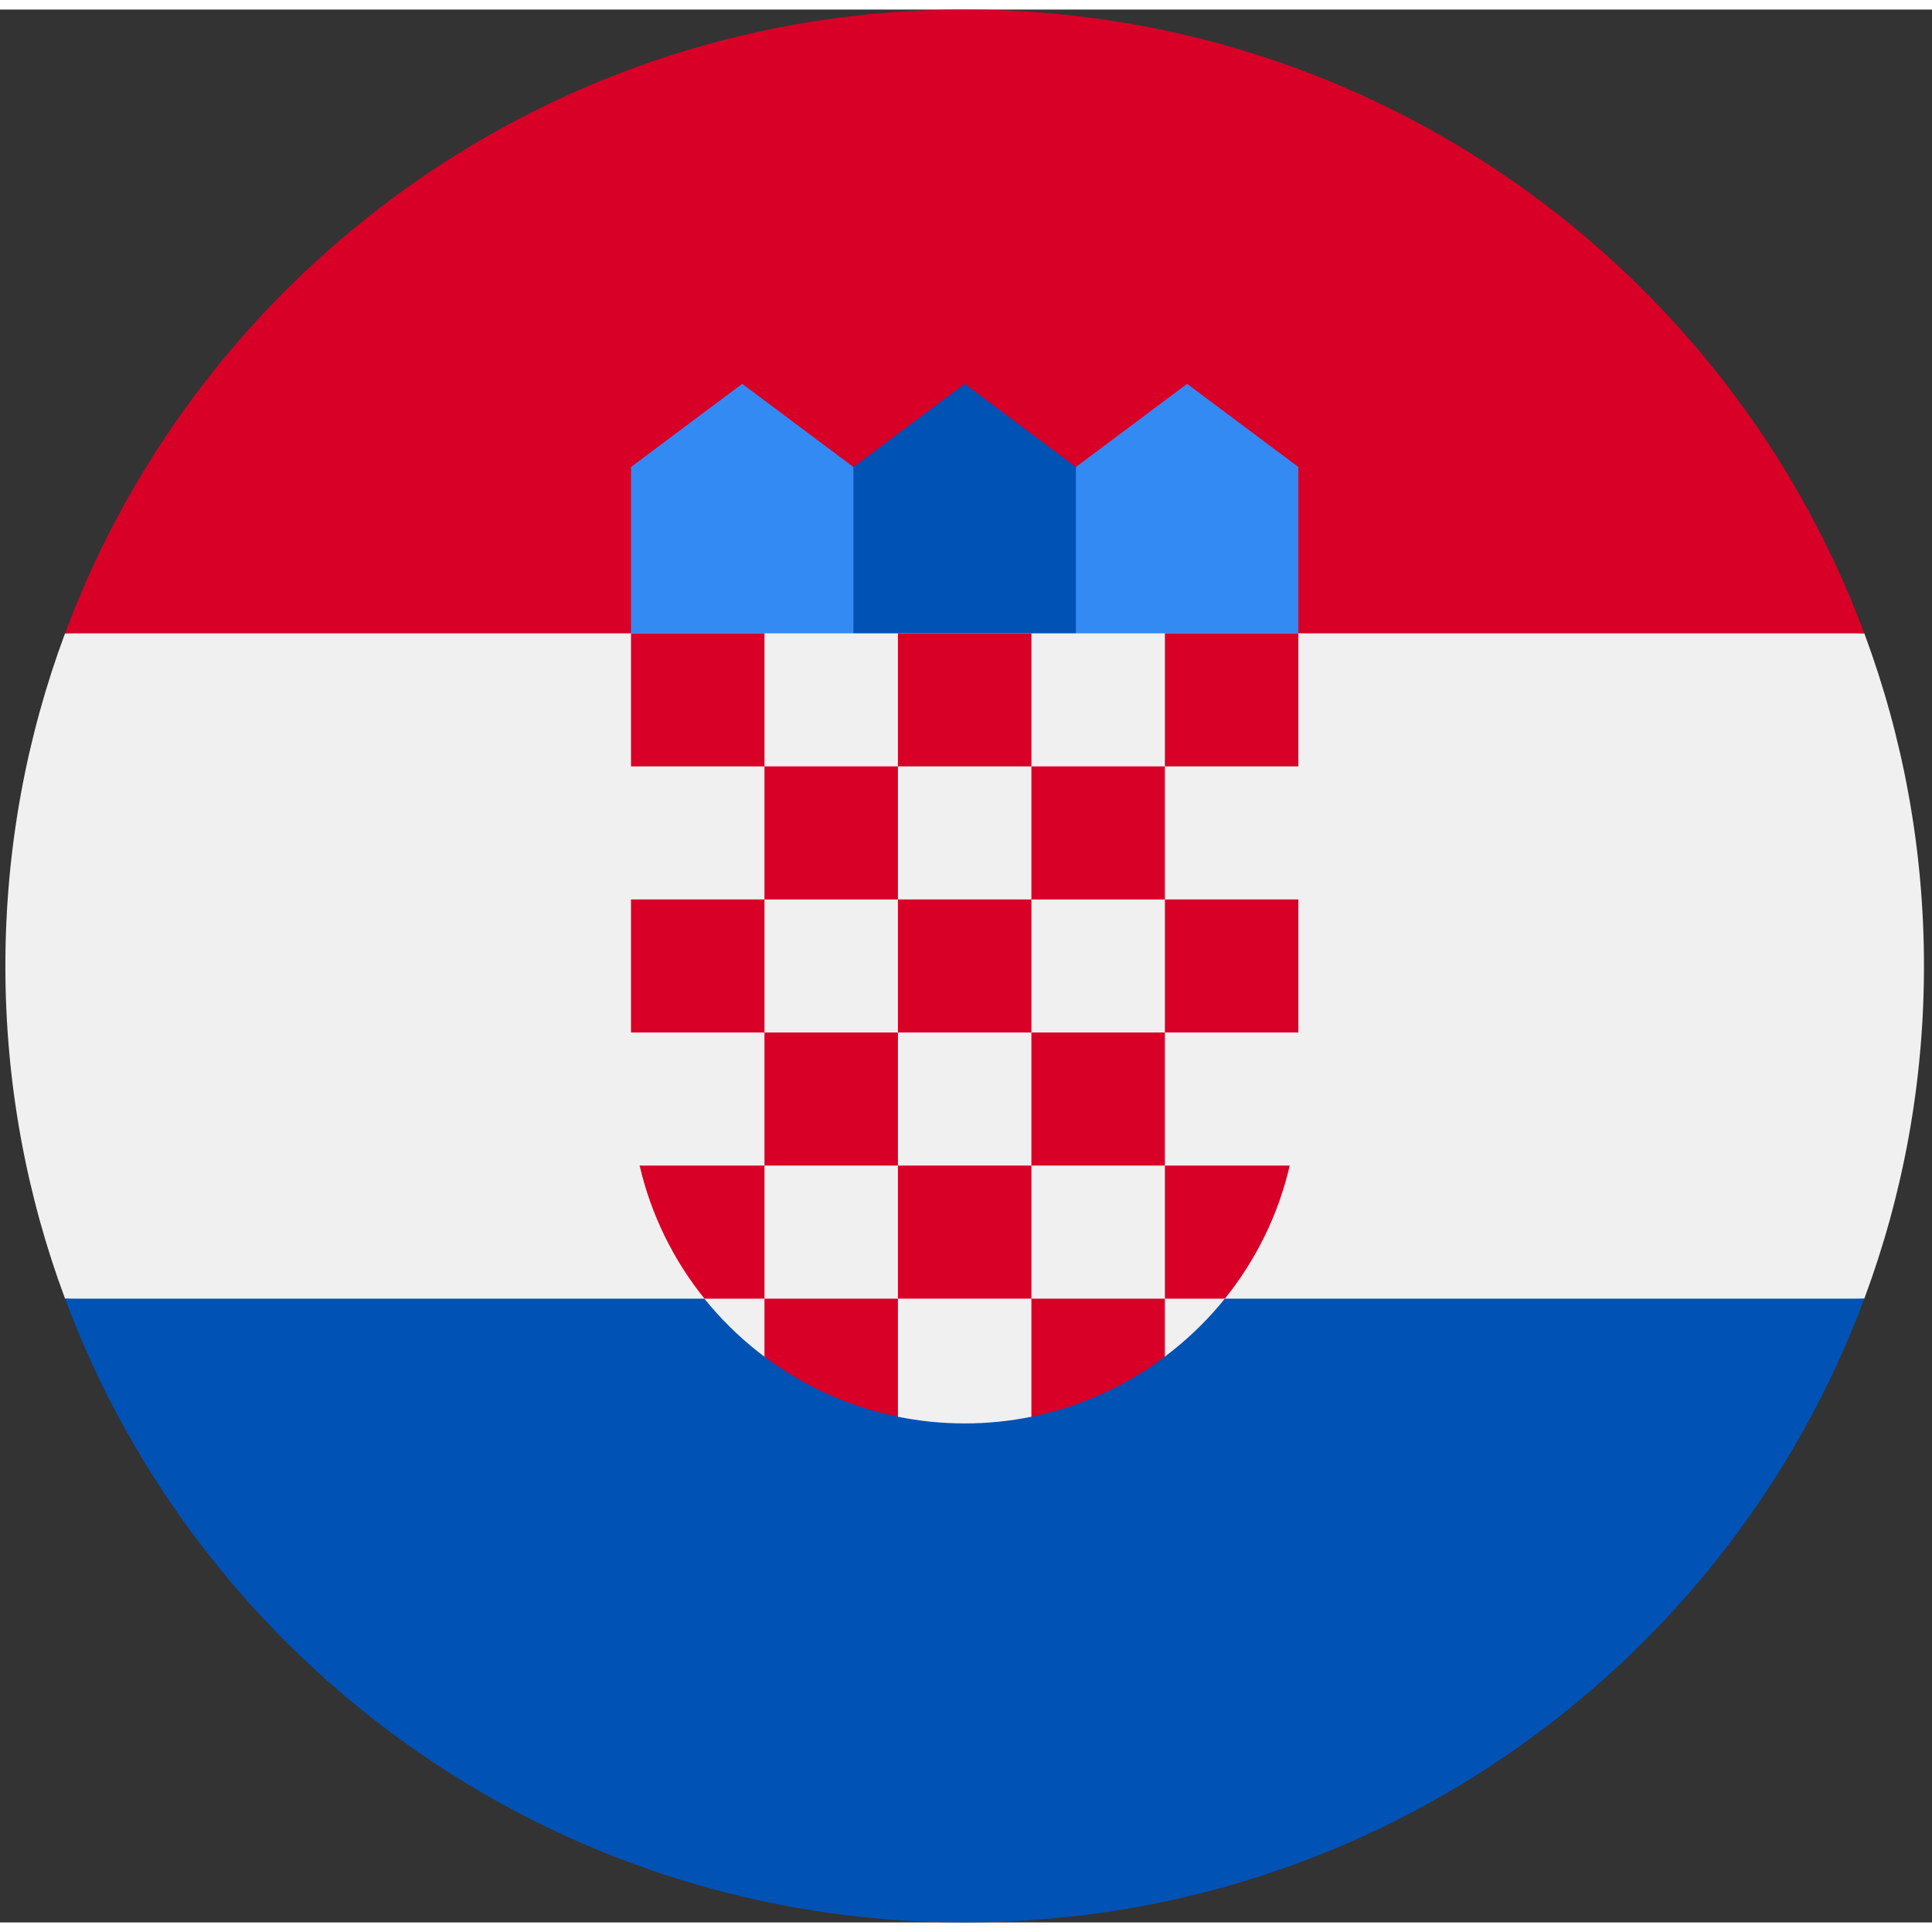 <svg width="50" height="50" viewBox="0 0 101 100" fill="none" xmlns="http://www.w3.org/2000/svg">
<rect x="0" y="0" width="101" height="100" fill="#333333" stroke="none"/>
<g clip-path="url(#clip0)">
<path d="M100.58 50C100.58 43.884 99.477 38.025 97.461 32.609L50.431 30.435L3.401 32.609C1.385 38.025 0.281 43.884 0.281 50C0.281 56.116 1.385 61.975 3.401 67.391L50.431 69.565L97.461 67.391C99.477 61.975 100.58 56.116 100.58 50Z" fill="#F0F0F0"/>
<path d="M50.431 100C71.993 100 90.375 86.431 97.461 67.391H3.4C10.486 86.431 28.868 100 50.431 100Z" fill="#0052B4"/>
<path d="M3.4 32.609H97.461C90.375 13.569 71.993 0 50.431 0C28.868 0 10.486 13.569 3.4 32.609Z" fill="#D80027"/>
<path d="M63.513 34.783H54.791L56.245 23.913L62.059 19.565L67.874 23.913V32.609L63.513 34.783Z" fill="#338AF3"/>
<path d="M37.348 34.783H46.07L44.616 23.913L38.801 19.565L32.987 23.913V32.609L37.348 34.783Z" fill="#338AF3"/>
<path d="M56.245 34.783H44.616V23.913L50.431 19.565L56.245 23.913V34.783Z" fill="#0052B4"/>
<path d="M32.987 32.609V56.522C32.987 62.216 35.746 67.279 40.001 70.454L43.053 69.692L46.906 73.556C48.045 73.79 49.223 73.913 50.431 73.913C51.632 73.913 52.804 73.792 53.937 73.56L58.335 69.909L60.86 70.447C65.113 67.273 67.874 62.214 67.874 56.522V32.609H32.987Z" fill="#F0F0F0"/>
<path d="M39.965 32.609H32.987V39.565H39.965V32.609Z" fill="#D80027"/>
<path d="M53.919 32.609H46.942V39.565H53.919V32.609Z" fill="#D80027"/>
<path d="M67.874 32.609H60.897V39.565H67.874V32.609Z" fill="#D80027"/>
<path d="M46.942 39.565H39.964V46.522H46.942V39.565Z" fill="#D80027"/>
<path d="M60.896 39.565H53.919V46.522H60.896V39.565Z" fill="#D80027"/>
<path d="M39.965 46.52H32.987V53.476H39.965V46.52Z" fill="#D80027"/>
<path d="M46.942 53.476H39.964V60.433H46.942V53.476Z" fill="#D80027"/>
<path d="M53.919 46.52H46.942V53.476H53.919V46.52Z" fill="#D80027"/>
<path d="M67.874 46.52H60.897V53.476H67.874V46.52Z" fill="#D80027"/>
<path d="M60.896 53.476H53.919V60.433H60.896V53.476Z" fill="#D80027"/>
<path d="M53.919 60.433H46.942V67.389H53.919V60.433Z" fill="#D80027"/>
<path d="M39.965 60.433H33.438C34.036 63.019 35.213 65.385 36.827 67.39H39.965V60.433Z" fill="#D80027"/>
<path d="M60.897 67.39H64.034C65.648 65.385 66.825 63.019 67.423 60.433H60.897V67.39Z" fill="#D80027"/>
<path d="M39.964 67.39V70.425C41.994 71.948 44.365 73.039 46.942 73.563V67.39H39.964Z" fill="#D80027"/>
<path d="M53.919 67.39V73.563C56.496 73.04 58.867 71.948 60.896 70.425V67.39H53.919Z" fill="#D80027"/>
</g>
<defs>
<clipPath id="clip0">
<rect width="100.299" height="100" fill="white" transform="translate(0.281)"/>
</clipPath>
</defs>
</svg>
